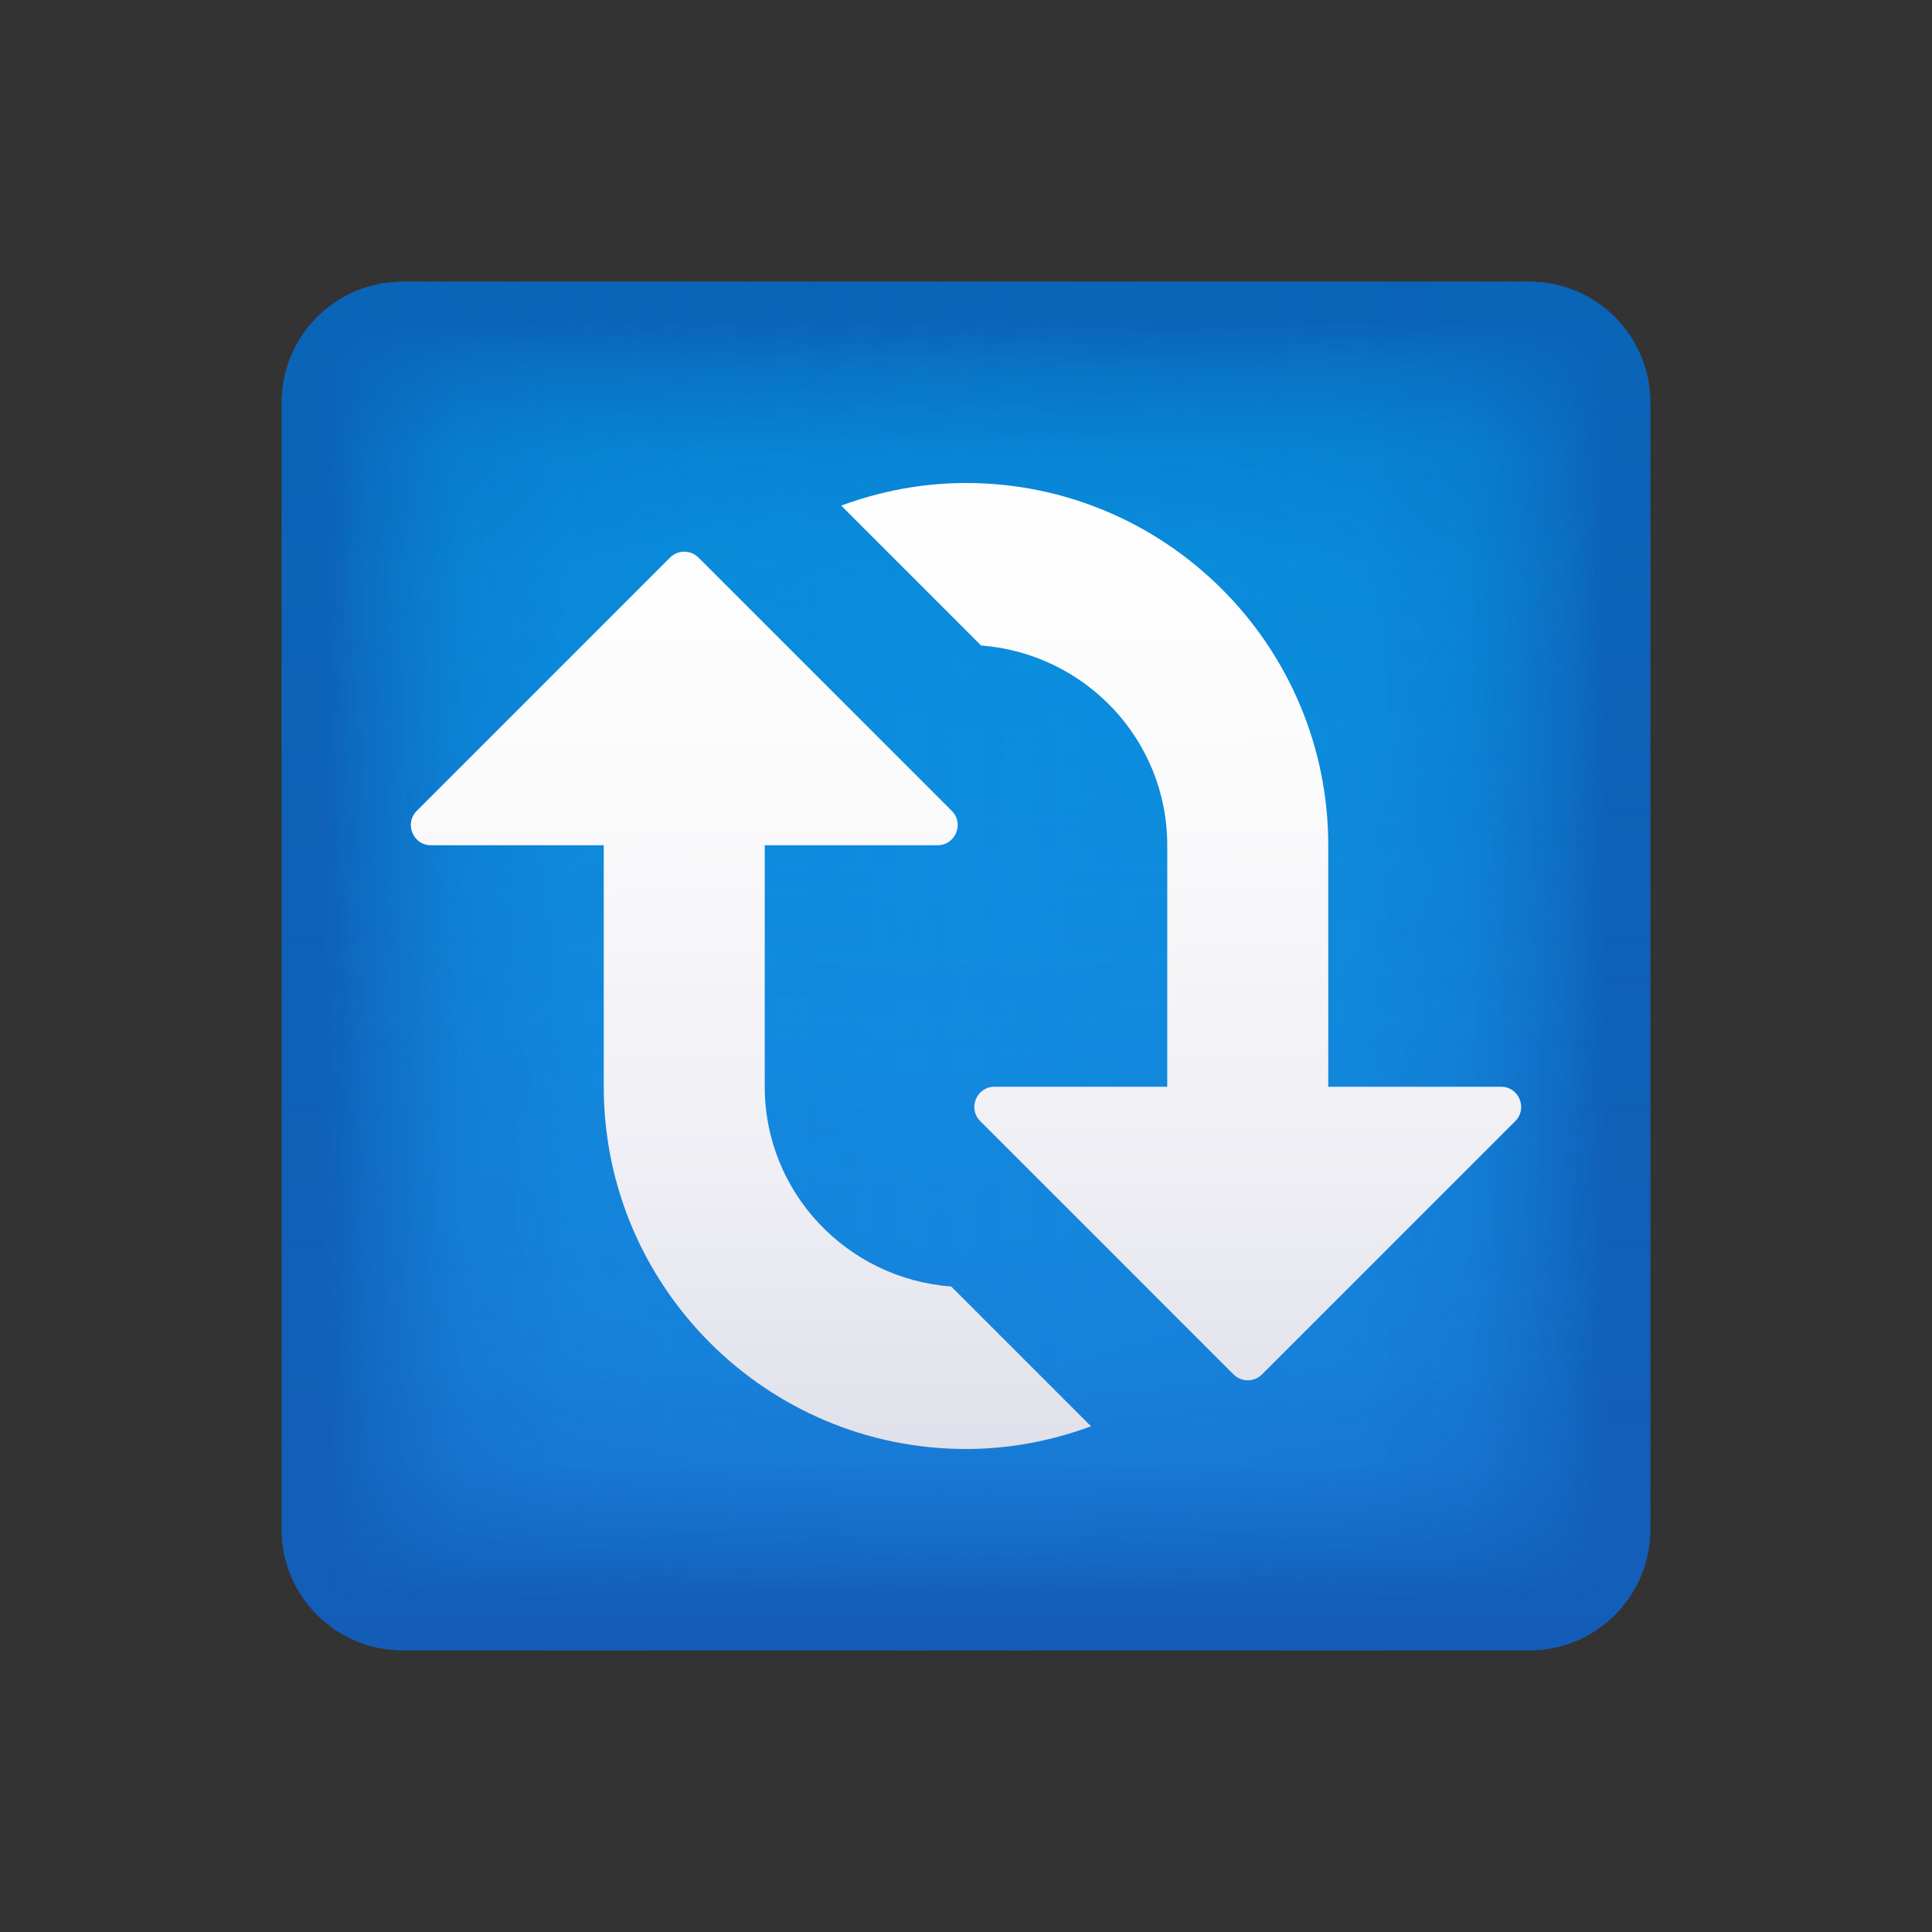 ﻿<?xml version="1.0" encoding="utf-8"?>
<svg xmlns="http://www.w3.org/2000/svg" width="512" height="512" viewBox="0 0 48 48">
  <rect x="0" y="0" width="48" height="48" fill="#333333" stroke="none"/>
  <linearGradient id="his29o7PmD4hwyjXgks5za" x1="24.526" x2="24.526" y1="-25" y2="-59" gradientTransform="matrix(1.03 0 0 -1 -1.262 -18)" gradientUnits="userSpaceOnUse">
    <stop offset="0" stop-color="#039be5" />
    <stop offset="1" stop-color="#1e88e5" />
  </linearGradient>
  <path fill="url(#his29o7PmD4hwyjXgks5za)" d="M10,7h28c1.657,0,3,1.343,3,3v28c0,1.657-1.343,3-3,3H10c-1.657,0-3-1.343-3-3V10C7,8.343,8.343,7,10,7z" />
  <g opacity=".66">
    <linearGradient id="his29o7PmD4hwyjXgks5zb" x1="8.021" x2="41.031" y1="-42" y2="-42" gradientTransform="matrix(1.03 0 0 -1 -1.262 -18)" gradientUnits="userSpaceOnUse">
      <stop offset="0" stop-color="#0d47a1" stop-opacity="0" />
      <stop offset=".434" stop-color="#0d47a1" stop-opacity=".016" />
      <stop offset=".59" stop-color="#0d47a1" stop-opacity=".072" />
      <stop offset=".701" stop-color="#0d47a1" stop-opacity=".1" />
      <stop offset=".791" stop-color="#0d47a1" stop-opacity=".15" />
      <stop offset=".868" stop-color="#0d47a1" stop-opacity=".3" />
      <stop offset=".935" stop-color="#0d47a1" stop-opacity=".7" />
      <stop offset=".968" stop-color="#0d47a1" />
      <stop offset="1" stop-color="#0d47a1" />
    </linearGradient>
    <path fill="url(#his29o7PmD4hwyjXgks5zb)" d="M10,7h28c1.657,0,3,1.343,3,3v28c0,1.657-1.343,3-3,3H10c-1.657,0-3-1.343-3-3V10 C7,8.343,8.343,7,10,7z" />
    <linearGradient id="his29o7PmD4hwyjXgks5zc" x1="-584.039" x2="-551.029" y1="502" y2="502" gradientTransform="matrix(0 -1.03 -1 0 526 -560.738)" gradientUnits="userSpaceOnUse">
      <stop offset="0" stop-color="#0d47a1" stop-opacity="0" />
      <stop offset=".434" stop-color="#0d47a1" stop-opacity=".016" />
      <stop offset=".59" stop-color="#0d47a1" stop-opacity=".072" />
      <stop offset=".701" stop-color="#0d47a1" stop-opacity=".1" />
      <stop offset=".791" stop-color="#0d47a1" stop-opacity=".15" />
      <stop offset=".868" stop-color="#0d47a1" stop-opacity=".3" />
      <stop offset=".935" stop-color="#0d47a1" stop-opacity=".7" />
      <stop offset=".968" stop-color="#0d47a1" />
      <stop offset="1" stop-color="#0d47a1" />
    </linearGradient>
    <path fill="url(#his29o7PmD4hwyjXgks5zc)" d="M7,38V10c0-1.657,1.343-3,3-3h28c1.657,0,3,1.343,3,3v28c0,1.657-1.343,3-3,3H10 C8.343,41,7,39.657,7,38z" />
    <linearGradient id="his29o7PmD4hwyjXgks5zd" x1="-56.019" x2="-23.01" y1="1112" y2="1112" gradientTransform="matrix(-1.03 0 0 1 -16.738 -1088)" gradientUnits="userSpaceOnUse">
      <stop offset="0" stop-color="#0d47a1" stop-opacity="0" />
      <stop offset=".434" stop-color="#0d47a1" stop-opacity=".016" />
      <stop offset=".59" stop-color="#0d47a1" stop-opacity=".072" />
      <stop offset=".701" stop-color="#0d47a1" stop-opacity=".1" />
      <stop offset=".791" stop-color="#0d47a1" stop-opacity=".15" />
      <stop offset=".868" stop-color="#0d47a1" stop-opacity=".3" />
      <stop offset=".935" stop-color="#0d47a1" stop-opacity=".7" />
      <stop offset=".968" stop-color="#0d47a1" />
      <stop offset="1" stop-color="#0d47a1" />
    </linearGradient>
    <path fill="url(#his29o7PmD4hwyjXgks5zd)" d="M38,41H10c-1.657,0-3-1.343-3-3V10c0-1.657,1.343-3,3-3h28c1.657,0,3,1.343,3,3v28 C41,39.657,39.657,41,38,41z" />
    <linearGradient id="his29o7PmD4hwyjXgks5ze" x1="536.039" x2="569.048" y1="568" y2="568" gradientTransform="matrix(0 1.03 1 0 -544 -545.262)" gradientUnits="userSpaceOnUse">
      <stop offset="0" stop-color="#0d47a1" stop-opacity="0" />
      <stop offset=".434" stop-color="#0d47a1" stop-opacity=".016" />
      <stop offset=".59" stop-color="#0d47a1" stop-opacity=".072" />
      <stop offset=".701" stop-color="#0d47a1" stop-opacity=".1" />
      <stop offset=".791" stop-color="#0d47a1" stop-opacity=".15" />
      <stop offset=".868" stop-color="#0d47a1" stop-opacity=".3" />
      <stop offset=".935" stop-color="#0d47a1" stop-opacity=".7" />
      <stop offset=".968" stop-color="#0d47a1" />
      <stop offset="1" stop-color="#0d47a1" />
    </linearGradient>
    <path fill="url(#his29o7PmD4hwyjXgks5ze)" d="M41,10v28c0,1.657-1.343,3-3,3H10c-1.657,0-3-1.343-3-3V10c0-1.657,1.343-3,3-3h28 C39.657,7,41,8.343,41,10z" />
  </g>
  <linearGradient id="his29o7PmD4hwyjXgks5zf" x1="16.941" x2="17.107" y1="10.208" y2="39.042" gradientUnits="userSpaceOnUse">
    <stop offset="0" stop-color="#fff" />
    <stop offset=".325" stop-color="#fbfbfc" />
    <stop offset=".662" stop-color="#eeeef4" />
    <stop offset="1" stop-color="#dadae6" />
  </linearGradient>
  <path fill="url(#his29o7PmD4hwyjXgks5zf)" d="M10.354,20.146l6.293-6.293c0.195-0.195,0.512-0.195,0.707,0l6.293,6.293C23.961,20.461,23.738,21,23.293,21H10.707C10.262,21,10.039,20.461,10.354,20.146z" />
  <linearGradient id="his29o7PmD4hwyjXgks5zg" x1="26.912" x2="27.078" y1="10.151" y2="38.984" gradientUnits="userSpaceOnUse">
    <stop offset="0" stop-color="#fff" />
    <stop offset=".325" stop-color="#fbfbfc" />
    <stop offset=".662" stop-color="#eeeef4" />
    <stop offset="1" stop-color="#dadae6" />
  </linearGradient>
  <path fill="url(#his29o7PmD4hwyjXgks5zg)" d="M24,12c-1.091,0-2.132,0.205-3.1,0.562l3.476,3.476C26.954,16.234,29,18.372,29,21v10.179h4V21C33,16.037,28.962,12,24,12z" />
  <linearGradient id="his29o7PmD4hwyjXgks5zh" x1="20.931" x2="21.098" y1="10.185" y2="39.019" gradientUnits="userSpaceOnUse">
    <stop offset="0" stop-color="#fff" />
    <stop offset=".325" stop-color="#fbfbfc" />
    <stop offset=".662" stop-color="#eeeef4" />
    <stop offset="1" stop-color="#dadae6" />
  </linearGradient>
  <path fill="url(#his29o7PmD4hwyjXgks5zh)" d="M23.633,31.963C21.05,31.771,19,29.631,19,27V16h-4v11c0,4.963,4.038,9,9,9c1.093,0,2.136-0.206,3.106-0.564L23.633,31.963z" />
  <linearGradient id="his29o7PmD4hwyjXgks5zi" x1="30.9" x2="31.066" y1="10.128" y2="38.961" gradientUnits="userSpaceOnUse">
    <stop offset="0" stop-color="#fff" />
    <stop offset=".325" stop-color="#fbfbfc" />
    <stop offset=".662" stop-color="#eeeef4" />
    <stop offset="1" stop-color="#dadae6" />
  </linearGradient>
  <path fill="url(#his29o7PmD4hwyjXgks5zi)" d="M24.354,27.854l6.293,6.293c0.195,0.195,0.512,0.195,0.707,0l6.293-6.293C37.961,27.539,37.738,27,37.293,27H24.707C24.262,27,24.039,27.539,24.354,27.854z" />
</svg>